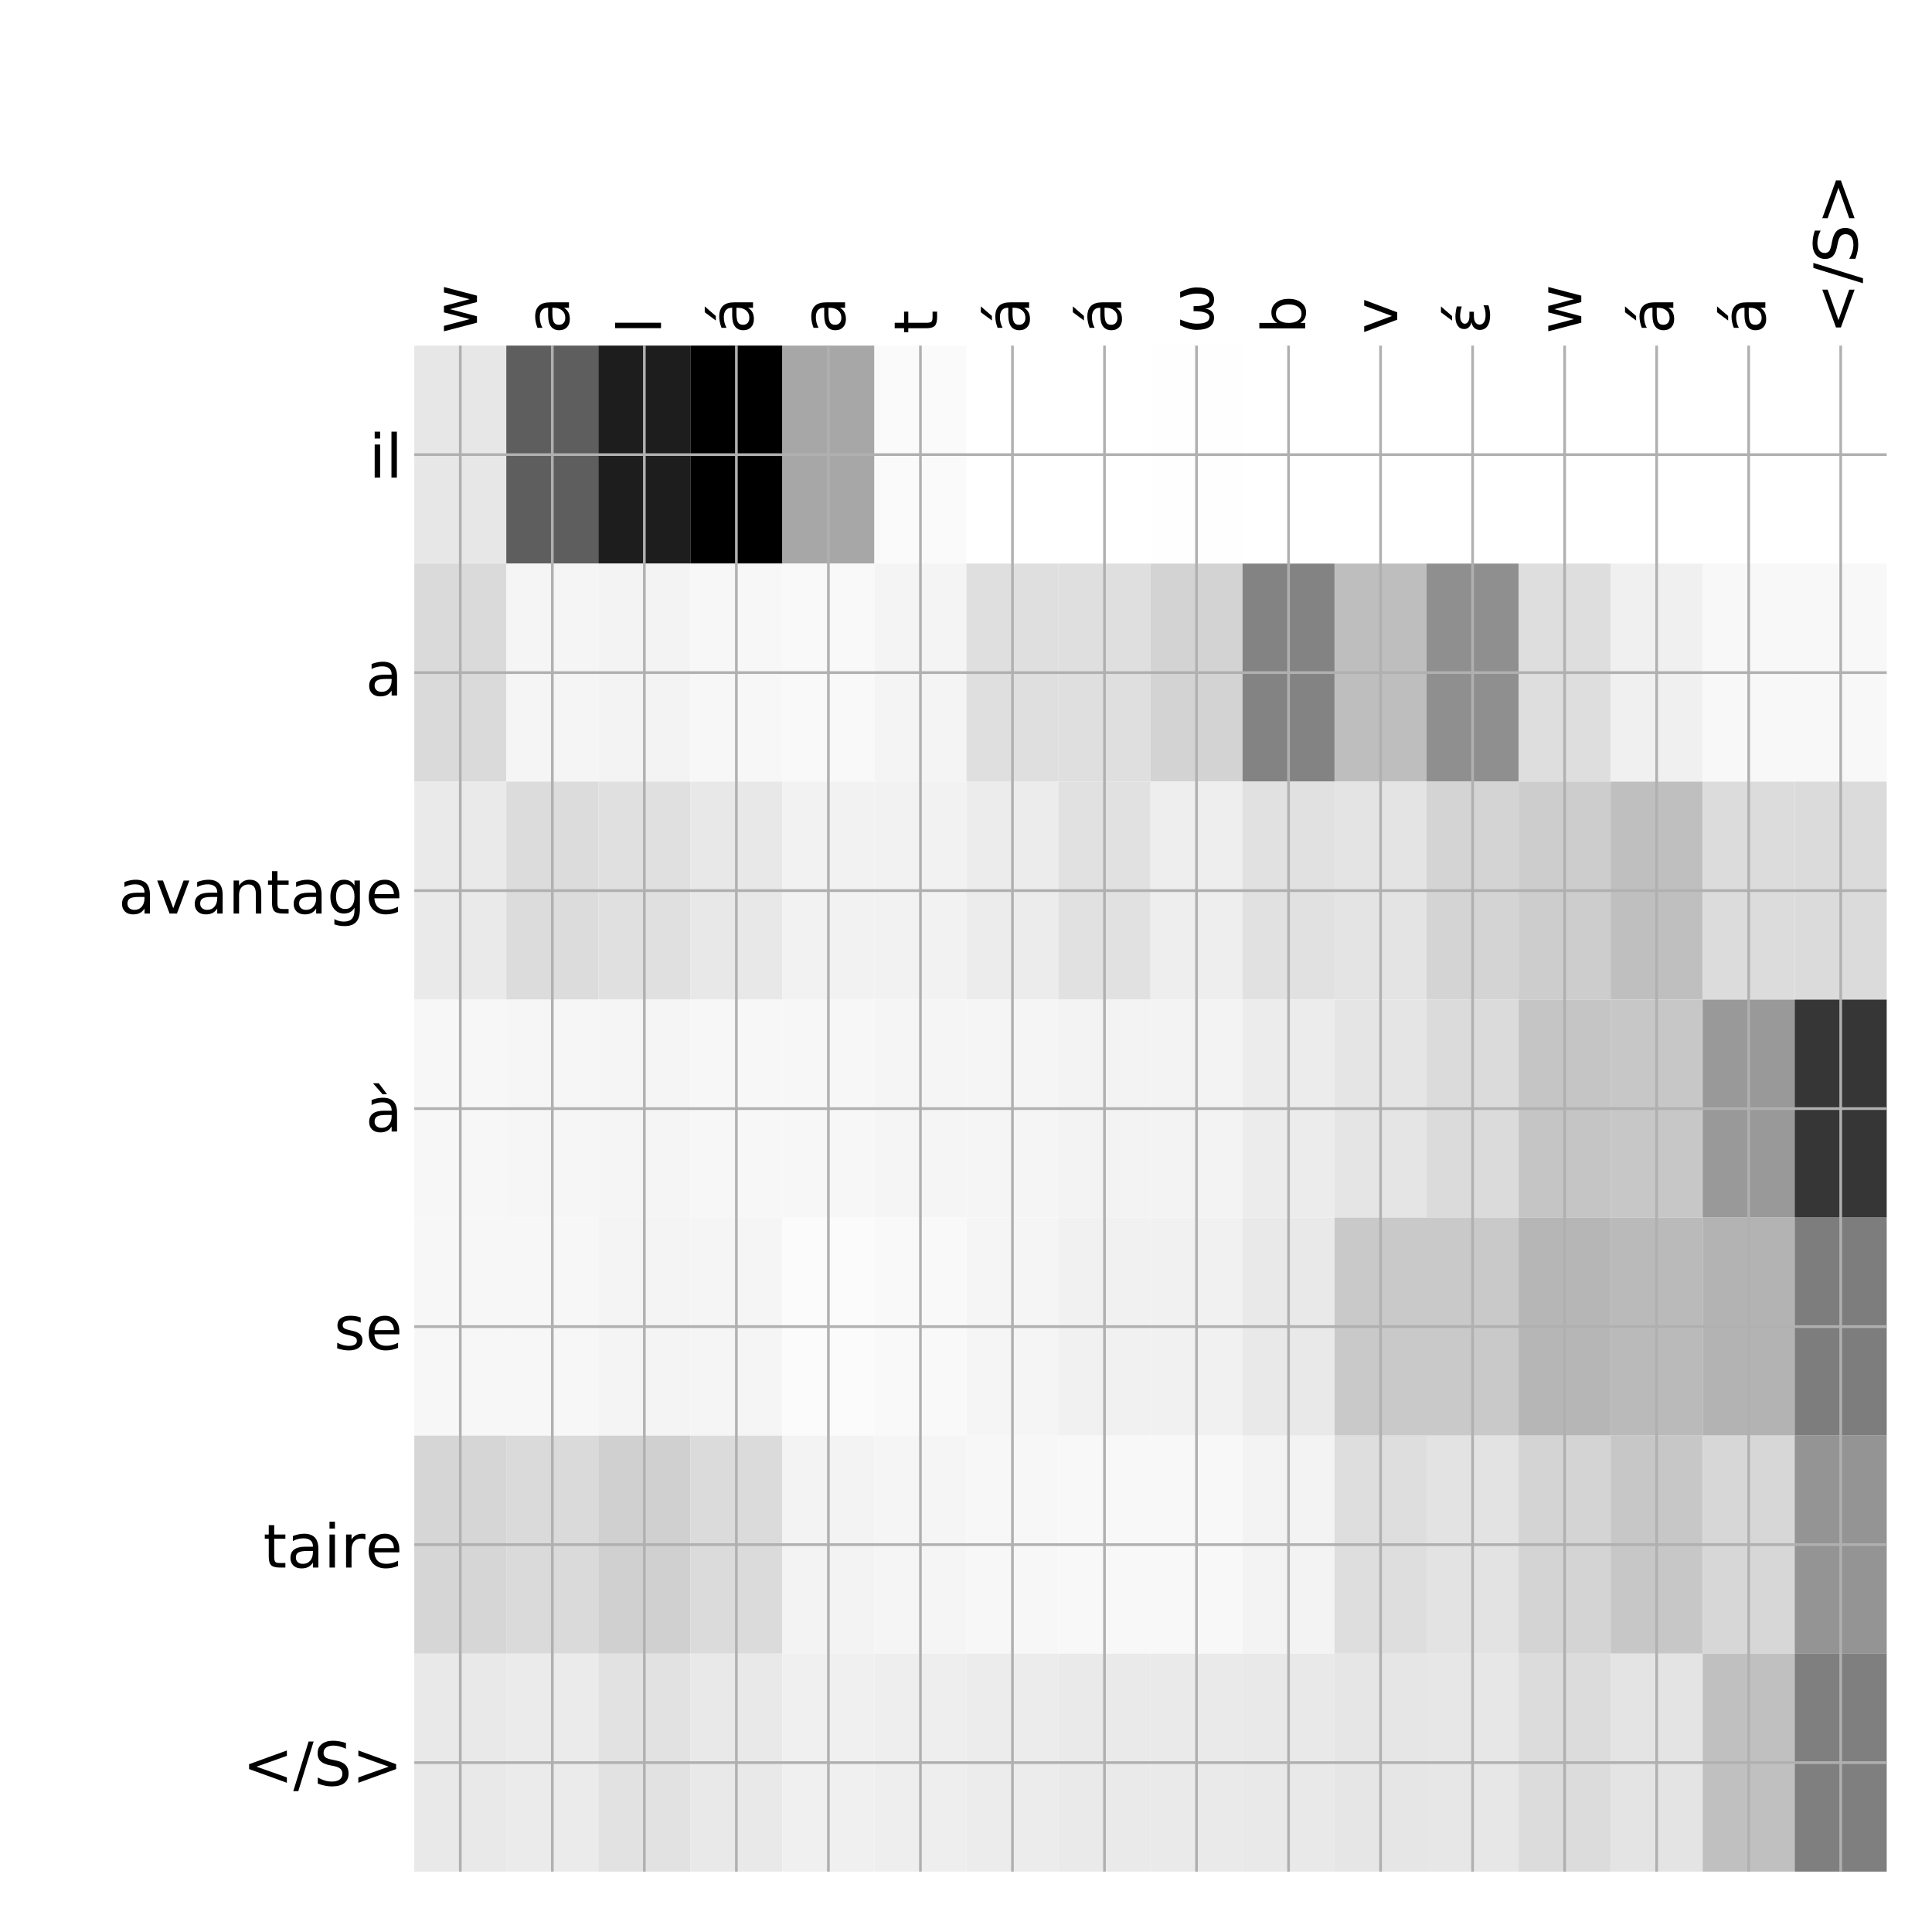 <?xml version="1.0" encoding="utf-8" standalone="no"?>
<!DOCTYPE svg PUBLIC "-//W3C//DTD SVG 1.1//EN"
  "http://www.w3.org/Graphics/SVG/1.1/DTD/svg11.dtd">
<!-- Created with matplotlib (http://matplotlib.org/) -->
<svg height="576pt" version="1.1" viewBox="0 0 576 576" width="576pt" xmlns="http://www.w3.org/2000/svg" xmlns:xlink="http://www.w3.org/1999/xlink">
 <defs>
  <style type="text/css">
*{stroke-linecap:butt;stroke-linejoin:round;}
  </style>
 </defs>
 <g id="figure_1">
  <g id="patch_1">
   <path d="M 0 576 
L 576 576 
L 576 0 
L 0 0 
z
" style="fill:#ffffff;"/>
  </g>
  <g id="axes_1">
   <g id="PolyCollection_1">
    <path clip-path="url(#pa93911c218)" d="M 123.513 103.033 
L 123.513 168.029 
L 150.949 168.029 
L 150.949 103.033 
L 123.513 103.033 
z
" style="fill:#e7e7e7;"/>
    <path clip-path="url(#pa93911c218)" d="M 150.949 103.033 
L 150.949 168.029 
L 178.386 168.029 
L 178.386 103.033 
L 150.949 103.033 
z
" style="fill:#5e5e5e;"/>
    <path clip-path="url(#pa93911c218)" d="M 178.386 103.033 
L 178.386 168.029 
L 205.823 168.029 
L 205.823 103.033 
L 178.386 103.033 
z
" style="fill:#1d1d1d;"/>
    <path clip-path="url(#pa93911c218)" d="M 205.823 103.033 
L 205.823 168.029 
L 233.259 168.029 
L 233.259 103.033 
L 205.823 103.033 
z
"/>
    <path clip-path="url(#pa93911c218)" d="M 233.259 103.033 
L 233.259 168.029 
L 260.696 168.029 
L 260.696 103.033 
L 233.259 103.033 
z
" style="fill:#a7a7a7;"/>
    <path clip-path="url(#pa93911c218)" d="M 260.696 103.033 
L 260.696 168.029 
L 288.133 168.029 
L 288.133 103.033 
L 260.696 103.033 
z
" style="fill:#fafafa;"/>
    <path clip-path="url(#pa93911c218)" d="M 288.133 103.033 
L 288.133 168.029 
L 315.57 168.029 
L 315.57 103.033 
L 288.133 103.033 
z
" style="fill:#ffffff;"/>
    <path clip-path="url(#pa93911c218)" d="M 315.57 103.033 
L 315.57 168.029 
L 343.006 168.029 
L 343.006 103.033 
L 315.57 103.033 
z
" style="fill:#ffffff;"/>
    <path clip-path="url(#pa93911c218)" d="M 343.006 103.033 
L 343.006 168.029 
L 370.443 168.029 
L 370.443 103.033 
L 343.006 103.033 
z
" style="fill:#fefefe;"/>
    <path clip-path="url(#pa93911c218)" d="M 370.443 103.033 
L 370.443 168.029 
L 397.88 168.029 
L 397.88 103.033 
L 370.443 103.033 
z
" style="fill:#ffffff;"/>
    <path clip-path="url(#pa93911c218)" d="M 397.88 103.033 
L 397.88 168.029 
L 425.316 168.029 
L 425.316 103.033 
L 397.88 103.033 
z
" style="fill:#ffffff;"/>
    <path clip-path="url(#pa93911c218)" d="M 425.316 103.033 
L 425.316 168.029 
L 452.753 168.029 
L 452.753 103.033 
L 425.316 103.033 
z
" style="fill:#ffffff;"/>
    <path clip-path="url(#pa93911c218)" d="M 452.753 103.033 
L 452.753 168.029 
L 480.19 168.029 
L 480.19 103.033 
L 452.753 103.033 
z
" style="fill:#ffffff;"/>
    <path clip-path="url(#pa93911c218)" d="M 480.19 103.033 
L 480.19 168.029 
L 507.627 168.029 
L 507.627 103.033 
L 480.19 103.033 
z
" style="fill:#ffffff;"/>
    <path clip-path="url(#pa93911c218)" d="M 507.627 103.033 
L 507.627 168.029 
L 535.063 168.029 
L 535.063 103.033 
L 507.627 103.033 
z
" style="fill:#ffffff;"/>
    <path clip-path="url(#pa93911c218)" d="M 535.063 103.033 
L 535.063 168.029 
L 562.5 168.029 
L 562.5 103.033 
L 535.063 103.033 
z
" style="fill:#ffffff;"/>
    <path clip-path="url(#pa93911c218)" d="M 123.513 168.029 
L 123.513 233.024 
L 150.949 233.024 
L 150.949 168.029 
L 123.513 168.029 
z
" style="fill:#dadada;"/>
    <path clip-path="url(#pa93911c218)" d="M 150.949 168.029 
L 150.949 233.024 
L 178.386 233.024 
L 178.386 168.029 
L 150.949 168.029 
z
" style="fill:#f5f5f5;"/>
    <path clip-path="url(#pa93911c218)" d="M 178.386 168.029 
L 178.386 233.024 
L 205.823 233.024 
L 205.823 168.029 
L 178.386 168.029 
z
" style="fill:#f3f3f3;"/>
    <path clip-path="url(#pa93911c218)" d="M 205.823 168.029 
L 205.823 233.024 
L 233.259 233.024 
L 233.259 168.029 
L 205.823 168.029 
z
" style="fill:#f7f7f7;"/>
    <path clip-path="url(#pa93911c218)" d="M 233.259 168.029 
L 233.259 233.024 
L 260.696 233.024 
L 260.696 168.029 
L 233.259 168.029 
z
" style="fill:#f9f9f9;"/>
    <path clip-path="url(#pa93911c218)" d="M 260.696 168.029 
L 260.696 233.024 
L 288.133 233.024 
L 288.133 168.029 
L 260.696 168.029 
z
" style="fill:#f4f4f4;"/>
    <path clip-path="url(#pa93911c218)" d="M 288.133 168.029 
L 288.133 233.024 
L 315.57 233.024 
L 315.57 168.029 
L 288.133 168.029 
z
" style="fill:#dfdfdf;"/>
    <path clip-path="url(#pa93911c218)" d="M 315.57 168.029 
L 315.57 233.024 
L 343.006 233.024 
L 343.006 168.029 
L 315.57 168.029 
z
" style="fill:#dfdfdf;"/>
    <path clip-path="url(#pa93911c218)" d="M 343.006 168.029 
L 343.006 233.024 
L 370.443 233.024 
L 370.443 168.029 
L 343.006 168.029 
z
" style="fill:#d3d3d3;"/>
    <path clip-path="url(#pa93911c218)" d="M 370.443 168.029 
L 370.443 233.024 
L 397.88 233.024 
L 397.88 168.029 
L 370.443 168.029 
z
" style="fill:#838383;"/>
    <path clip-path="url(#pa93911c218)" d="M 397.88 168.029 
L 397.88 233.024 
L 425.316 233.024 
L 425.316 168.029 
L 397.88 168.029 
z
" style="fill:#bebebe;"/>
    <path clip-path="url(#pa93911c218)" d="M 425.316 168.029 
L 425.316 233.024 
L 452.753 233.024 
L 452.753 168.029 
L 425.316 168.029 
z
" style="fill:#8f8f8f;"/>
    <path clip-path="url(#pa93911c218)" d="M 452.753 168.029 
L 452.753 233.024 
L 480.19 233.024 
L 480.19 168.029 
L 452.753 168.029 
z
" style="fill:#dedede;"/>
    <path clip-path="url(#pa93911c218)" d="M 480.19 168.029 
L 480.19 233.024 
L 507.627 233.024 
L 507.627 168.029 
L 480.19 168.029 
z
" style="fill:#f0f0f0;"/>
    <path clip-path="url(#pa93911c218)" d="M 507.627 168.029 
L 507.627 233.024 
L 535.063 233.024 
L 535.063 168.029 
L 507.627 168.029 
z
" style="fill:#f8f8f8;"/>
    <path clip-path="url(#pa93911c218)" d="M 535.063 168.029 
L 535.063 233.024 
L 562.5 233.024 
L 562.5 168.029 
L 535.063 168.029 
z
" style="fill:#f8f8f8;"/>
    <path clip-path="url(#pa93911c218)" d="M 123.513 233.024 
L 123.513 298.019 
L 150.949 298.019 
L 150.949 233.024 
L 123.513 233.024 
z
" style="fill:#eaeaea;"/>
    <path clip-path="url(#pa93911c218)" d="M 150.949 233.024 
L 150.949 298.019 
L 178.386 298.019 
L 178.386 233.024 
L 150.949 233.024 
z
" style="fill:#dcdcdc;"/>
    <path clip-path="url(#pa93911c218)" d="M 178.386 233.024 
L 178.386 298.019 
L 205.823 298.019 
L 205.823 233.024 
L 178.386 233.024 
z
" style="fill:#e0e0e0;"/>
    <path clip-path="url(#pa93911c218)" d="M 205.823 233.024 
L 205.823 298.019 
L 233.259 298.019 
L 233.259 233.024 
L 205.823 233.024 
z
" style="fill:#e8e8e8;"/>
    <path clip-path="url(#pa93911c218)" d="M 233.259 233.024 
L 233.259 298.019 
L 260.696 298.019 
L 260.696 233.024 
L 233.259 233.024 
z
" style="fill:#f2f2f2;"/>
    <path clip-path="url(#pa93911c218)" d="M 260.696 233.024 
L 260.696 298.019 
L 288.133 298.019 
L 288.133 233.024 
L 260.696 233.024 
z
" style="fill:#f2f2f2;"/>
    <path clip-path="url(#pa93911c218)" d="M 288.133 233.024 
L 288.133 298.019 
L 315.57 298.019 
L 315.57 233.024 
L 288.133 233.024 
z
" style="fill:#ececec;"/>
    <path clip-path="url(#pa93911c218)" d="M 315.57 233.024 
L 315.57 298.019 
L 343.006 298.019 
L 343.006 233.024 
L 315.57 233.024 
z
" style="fill:#e1e1e1;"/>
    <path clip-path="url(#pa93911c218)" d="M 343.006 233.024 
L 343.006 298.019 
L 370.443 298.019 
L 370.443 233.024 
L 343.006 233.024 
z
" style="fill:#eeeeee;"/>
    <path clip-path="url(#pa93911c218)" d="M 370.443 233.024 
L 370.443 298.019 
L 397.88 298.019 
L 397.88 233.024 
L 370.443 233.024 
z
" style="fill:#e1e1e1;"/>
    <path clip-path="url(#pa93911c218)" d="M 397.88 233.024 
L 397.88 298.019 
L 425.316 298.019 
L 425.316 233.024 
L 397.88 233.024 
z
" style="fill:#e4e4e4;"/>
    <path clip-path="url(#pa93911c218)" d="M 425.316 233.024 
L 425.316 298.019 
L 452.753 298.019 
L 452.753 233.024 
L 425.316 233.024 
z
" style="fill:#d4d4d4;"/>
    <path clip-path="url(#pa93911c218)" d="M 452.753 233.024 
L 452.753 298.019 
L 480.19 298.019 
L 480.19 233.024 
L 452.753 233.024 
z
" style="fill:#cdcdcd;"/>
    <path clip-path="url(#pa93911c218)" d="M 480.19 233.024 
L 480.19 298.019 
L 507.627 298.019 
L 507.627 233.024 
L 480.19 233.024 
z
" style="fill:#bfbfbf;"/>
    <path clip-path="url(#pa93911c218)" d="M 507.627 233.024 
L 507.627 298.019 
L 535.063 298.019 
L 535.063 233.024 
L 507.627 233.024 
z
" style="fill:#dcdcdc;"/>
    <path clip-path="url(#pa93911c218)" d="M 535.063 233.024 
L 535.063 298.019 
L 562.5 298.019 
L 562.5 233.024 
L 535.063 233.024 
z
" style="fill:#dbdbdb;"/>
    <path clip-path="url(#pa93911c218)" d="M 123.513 298.019 
L 123.513 363.014 
L 150.949 363.014 
L 150.949 298.019 
L 123.513 298.019 
z
" style="fill:#f7f7f7;"/>
    <path clip-path="url(#pa93911c218)" d="M 150.949 298.019 
L 150.949 363.014 
L 178.386 363.014 
L 178.386 298.019 
L 150.949 298.019 
z
" style="fill:#f6f6f6;"/>
    <path clip-path="url(#pa93911c218)" d="M 178.386 298.019 
L 178.386 363.014 
L 205.823 363.014 
L 205.823 298.019 
L 178.386 298.019 
z
" style="fill:#f5f5f5;"/>
    <path clip-path="url(#pa93911c218)" d="M 205.823 298.019 
L 205.823 363.014 
L 233.259 363.014 
L 233.259 298.019 
L 205.823 298.019 
z
" style="fill:#f7f7f7;"/>
    <path clip-path="url(#pa93911c218)" d="M 233.259 298.019 
L 233.259 363.014 
L 260.696 363.014 
L 260.696 298.019 
L 233.259 298.019 
z
" style="fill:#f7f7f7;"/>
    <path clip-path="url(#pa93911c218)" d="M 260.696 298.019 
L 260.696 363.014 
L 288.133 363.014 
L 288.133 298.019 
L 260.696 298.019 
z
" style="fill:#f5f5f5;"/>
    <path clip-path="url(#pa93911c218)" d="M 288.133 298.019 
L 288.133 363.014 
L 315.57 363.014 
L 315.57 298.019 
L 288.133 298.019 
z
" style="fill:#f5f5f5;"/>
    <path clip-path="url(#pa93911c218)" d="M 315.57 298.019 
L 315.57 363.014 
L 343.006 363.014 
L 343.006 298.019 
L 315.57 298.019 
z
" style="fill:#f3f3f3;"/>
    <path clip-path="url(#pa93911c218)" d="M 343.006 298.019 
L 343.006 363.014 
L 370.443 363.014 
L 370.443 298.019 
L 343.006 298.019 
z
" style="fill:#f3f3f3;"/>
    <path clip-path="url(#pa93911c218)" d="M 370.443 298.019 
L 370.443 363.014 
L 397.88 363.014 
L 397.88 298.019 
L 370.443 298.019 
z
" style="fill:#ececec;"/>
    <path clip-path="url(#pa93911c218)" d="M 397.88 298.019 
L 397.88 363.014 
L 425.316 363.014 
L 425.316 298.019 
L 397.88 298.019 
z
" style="fill:#e5e5e5;"/>
    <path clip-path="url(#pa93911c218)" d="M 425.316 298.019 
L 425.316 363.014 
L 452.753 363.014 
L 452.753 298.019 
L 425.316 298.019 
z
" style="fill:#dbdbdb;"/>
    <path clip-path="url(#pa93911c218)" d="M 452.753 298.019 
L 452.753 363.014 
L 480.19 363.014 
L 480.19 298.019 
L 452.753 298.019 
z
" style="fill:#c5c5c5;"/>
    <path clip-path="url(#pa93911c218)" d="M 480.19 298.019 
L 480.19 363.014 
L 507.627 363.014 
L 507.627 298.019 
L 480.19 298.019 
z
" style="fill:#c7c7c7;"/>
    <path clip-path="url(#pa93911c218)" d="M 507.627 298.019 
L 507.627 363.014 
L 535.063 363.014 
L 535.063 298.019 
L 507.627 298.019 
z
" style="fill:#999999;"/>
    <path clip-path="url(#pa93911c218)" d="M 535.063 298.019 
L 535.063 363.014 
L 562.5 363.014 
L 562.5 298.019 
L 535.063 298.019 
z
" style="fill:#363636;"/>
    <path clip-path="url(#pa93911c218)" d="M 123.513 363.014 
L 123.513 428.01 
L 150.949 428.01 
L 150.949 363.014 
L 123.513 363.014 
z
" style="fill:#f7f7f7;"/>
    <path clip-path="url(#pa93911c218)" d="M 150.949 363.014 
L 150.949 428.01 
L 178.386 428.01 
L 178.386 363.014 
L 150.949 363.014 
z
" style="fill:#f7f7f7;"/>
    <path clip-path="url(#pa93911c218)" d="M 178.386 363.014 
L 178.386 428.01 
L 205.823 428.01 
L 205.823 363.014 
L 178.386 363.014 
z
" style="fill:#f4f4f4;"/>
    <path clip-path="url(#pa93911c218)" d="M 205.823 363.014 
L 205.823 428.01 
L 233.259 428.01 
L 233.259 363.014 
L 205.823 363.014 
z
" style="fill:#f5f5f5;"/>
    <path clip-path="url(#pa93911c218)" d="M 233.259 363.014 
L 233.259 428.01 
L 260.696 428.01 
L 260.696 363.014 
L 233.259 363.014 
z
" style="fill:#fbfbfb;"/>
    <path clip-path="url(#pa93911c218)" d="M 260.696 363.014 
L 260.696 428.01 
L 288.133 428.01 
L 288.133 363.014 
L 260.696 363.014 
z
" style="fill:#f9f9f9;"/>
    <path clip-path="url(#pa93911c218)" d="M 288.133 363.014 
L 288.133 428.01 
L 315.57 428.01 
L 315.57 363.014 
L 288.133 363.014 
z
" style="fill:#f5f5f5;"/>
    <path clip-path="url(#pa93911c218)" d="M 315.57 363.014 
L 315.57 428.01 
L 343.006 428.01 
L 343.006 363.014 
L 315.57 363.014 
z
" style="fill:#f1f1f1;"/>
    <path clip-path="url(#pa93911c218)" d="M 343.006 363.014 
L 343.006 428.01 
L 370.443 428.01 
L 370.443 363.014 
L 343.006 363.014 
z
" style="fill:#f1f1f1;"/>
    <path clip-path="url(#pa93911c218)" d="M 370.443 363.014 
L 370.443 428.01 
L 397.88 428.01 
L 397.88 363.014 
L 370.443 363.014 
z
" style="fill:#e9e9e9;"/>
    <path clip-path="url(#pa93911c218)" d="M 397.88 363.014 
L 397.88 428.01 
L 425.316 428.01 
L 425.316 363.014 
L 397.88 363.014 
z
" style="fill:#c9c9c9;"/>
    <path clip-path="url(#pa93911c218)" d="M 425.316 363.014 
L 425.316 428.01 
L 452.753 428.01 
L 452.753 363.014 
L 425.316 363.014 
z
" style="fill:#c9c9c9;"/>
    <path clip-path="url(#pa93911c218)" d="M 452.753 363.014 
L 452.753 428.01 
L 480.19 428.01 
L 480.19 363.014 
L 452.753 363.014 
z
" style="fill:#b6b6b6;"/>
    <path clip-path="url(#pa93911c218)" d="M 480.19 363.014 
L 480.19 428.01 
L 507.627 428.01 
L 507.627 363.014 
L 480.19 363.014 
z
" style="fill:#bababa;"/>
    <path clip-path="url(#pa93911c218)" d="M 507.627 363.014 
L 507.627 428.01 
L 535.063 428.01 
L 535.063 363.014 
L 507.627 363.014 
z
" style="fill:#b3b3b3;"/>
    <path clip-path="url(#pa93911c218)" d="M 535.063 363.014 
L 535.063 428.01 
L 562.5 428.01 
L 562.5 363.014 
L 535.063 363.014 
z
" style="fill:#7d7d7d;"/>
    <path clip-path="url(#pa93911c218)" d="M 123.513 428.01 
L 123.513 493.005 
L 150.949 493.005 
L 150.949 428.01 
L 123.513 428.01 
z
" style="fill:#d6d6d6;"/>
    <path clip-path="url(#pa93911c218)" d="M 150.949 428.01 
L 150.949 493.005 
L 178.386 493.005 
L 178.386 428.01 
L 150.949 428.01 
z
" style="fill:#dadada;"/>
    <path clip-path="url(#pa93911c218)" d="M 178.386 428.01 
L 178.386 493.005 
L 205.823 493.005 
L 205.823 428.01 
L 178.386 428.01 
z
" style="fill:#d0d0d0;"/>
    <path clip-path="url(#pa93911c218)" d="M 205.823 428.01 
L 205.823 493.005 
L 233.259 493.005 
L 233.259 428.01 
L 205.823 428.01 
z
" style="fill:#dbdbdb;"/>
    <path clip-path="url(#pa93911c218)" d="M 233.259 428.01 
L 233.259 493.005 
L 260.696 493.005 
L 260.696 428.01 
L 233.259 428.01 
z
" style="fill:#f3f3f3;"/>
    <path clip-path="url(#pa93911c218)" d="M 260.696 428.01 
L 260.696 493.005 
L 288.133 493.005 
L 288.133 428.01 
L 260.696 428.01 
z
" style="fill:#f5f5f5;"/>
    <path clip-path="url(#pa93911c218)" d="M 288.133 428.01 
L 288.133 493.005 
L 315.57 493.005 
L 315.57 428.01 
L 288.133 428.01 
z
" style="fill:#f7f7f7;"/>
    <path clip-path="url(#pa93911c218)" d="M 315.57 428.01 
L 315.57 493.005 
L 343.006 493.005 
L 343.006 428.01 
L 315.57 428.01 
z
" style="fill:#f8f8f8;"/>
    <path clip-path="url(#pa93911c218)" d="M 343.006 428.01 
L 343.006 493.005 
L 370.443 493.005 
L 370.443 428.01 
L 343.006 428.01 
z
" style="fill:#f8f8f8;"/>
    <path clip-path="url(#pa93911c218)" d="M 370.443 428.01 
L 370.443 493.005 
L 397.88 493.005 
L 397.88 428.01 
L 370.443 428.01 
z
" style="fill:#f3f3f3;"/>
    <path clip-path="url(#pa93911c218)" d="M 397.88 428.01 
L 397.88 493.005 
L 425.316 493.005 
L 425.316 428.01 
L 397.88 428.01 
z
" style="fill:#dedede;"/>
    <path clip-path="url(#pa93911c218)" d="M 425.316 428.01 
L 425.316 493.005 
L 452.753 493.005 
L 452.753 428.01 
L 425.316 428.01 
z
" style="fill:#e3e3e3;"/>
    <path clip-path="url(#pa93911c218)" d="M 452.753 428.01 
L 452.753 493.005 
L 480.19 493.005 
L 480.19 428.01 
L 452.753 428.01 
z
" style="fill:#d4d4d4;"/>
    <path clip-path="url(#pa93911c218)" d="M 480.19 428.01 
L 480.19 493.005 
L 507.627 493.005 
L 507.627 428.01 
L 480.19 428.01 
z
" style="fill:#c7c7c7;"/>
    <path clip-path="url(#pa93911c218)" d="M 507.627 428.01 
L 507.627 493.005 
L 535.063 493.005 
L 535.063 428.01 
L 507.627 428.01 
z
" style="fill:#d7d7d7;"/>
    <path clip-path="url(#pa93911c218)" d="M 535.063 428.01 
L 535.063 493.005 
L 562.5 493.005 
L 562.5 428.01 
L 535.063 428.01 
z
" style="fill:#949494;"/>
    <path clip-path="url(#pa93911c218)" d="M 123.513 493.005 
L 123.513 558 
L 150.949 558 
L 150.949 493.005 
L 123.513 493.005 
z
" style="fill:#e9e9e9;"/>
    <path clip-path="url(#pa93911c218)" d="M 150.949 493.005 
L 150.949 558 
L 178.386 558 
L 178.386 493.005 
L 150.949 493.005 
z
" style="fill:#ebebeb;"/>
    <path clip-path="url(#pa93911c218)" d="M 178.386 493.005 
L 178.386 558 
L 205.823 558 
L 205.823 493.005 
L 178.386 493.005 
z
" style="fill:#e2e2e2;"/>
    <path clip-path="url(#pa93911c218)" d="M 205.823 493.005 
L 205.823 558 
L 233.259 558 
L 233.259 493.005 
L 205.823 493.005 
z
" style="fill:#e9e9e9;"/>
    <path clip-path="url(#pa93911c218)" d="M 233.259 493.005 
L 233.259 558 
L 260.696 558 
L 260.696 493.005 
L 233.259 493.005 
z
" style="fill:#f0f0f0;"/>
    <path clip-path="url(#pa93911c218)" d="M 260.696 493.005 
L 260.696 558 
L 288.133 558 
L 288.133 493.005 
L 260.696 493.005 
z
" style="fill:#eeeeee;"/>
    <path clip-path="url(#pa93911c218)" d="M 288.133 493.005 
L 288.133 558 
L 315.57 558 
L 315.57 493.005 
L 288.133 493.005 
z
" style="fill:#ececec;"/>
    <path clip-path="url(#pa93911c218)" d="M 315.57 493.005 
L 315.57 558 
L 343.006 558 
L 343.006 493.005 
L 315.57 493.005 
z
" style="fill:#eaeaea;"/>
    <path clip-path="url(#pa93911c218)" d="M 343.006 493.005 
L 343.006 558 
L 370.443 558 
L 370.443 493.005 
L 343.006 493.005 
z
" style="fill:#eaeaea;"/>
    <path clip-path="url(#pa93911c218)" d="M 370.443 493.005 
L 370.443 558 
L 397.88 558 
L 397.88 493.005 
L 370.443 493.005 
z
" style="fill:#e9e9e9;"/>
    <path clip-path="url(#pa93911c218)" d="M 397.88 493.005 
L 397.88 558 
L 425.316 558 
L 425.316 493.005 
L 397.88 493.005 
z
" style="fill:#e6e6e6;"/>
    <path clip-path="url(#pa93911c218)" d="M 425.316 493.005 
L 425.316 558 
L 452.753 558 
L 452.753 493.005 
L 425.316 493.005 
z
" style="fill:#e7e7e7;"/>
    <path clip-path="url(#pa93911c218)" d="M 452.753 493.005 
L 452.753 558 
L 480.19 558 
L 480.19 493.005 
L 452.753 493.005 
z
" style="fill:#dcdcdc;"/>
    <path clip-path="url(#pa93911c218)" d="M 480.19 493.005 
L 480.19 558 
L 507.627 558 
L 507.627 493.005 
L 480.19 493.005 
z
" style="fill:#e4e4e4;"/>
    <path clip-path="url(#pa93911c218)" d="M 507.627 493.005 
L 507.627 558 
L 535.063 558 
L 535.063 493.005 
L 507.627 493.005 
z
" style="fill:#c0c0c0;"/>
    <path clip-path="url(#pa93911c218)" d="M 535.063 493.005 
L 535.063 558 
L 562.5 558 
L 562.5 493.005 
L 535.063 493.005 
z
" style="fill:#7f7f7f;"/>
   </g>
   <g id="matplotlib.axis_1">
    <g id="xtick_1">
     <g id="line2d_1">
      <path clip-path="url(#pa93911c218)" d="M 137.231 558 
L 137.231 103.033 
" style="fill:none;stroke:#b0b0b0;stroke-linecap:square;stroke-width:0.8;"/>
     </g>
     <g id="line2d_2"/>
     <g id="text_1">
      <!-- w -->
      <defs>
       <path d="M 4.203 54.688 
L 13.188 54.688 
L 24.422 12.016 
L 35.594 54.688 
L 46.188 54.688 
L 57.422 12.016 
L 68.609 54.688 
L 77.594 54.688 
L 63.281 0 
L 52.688 0 
L 40.922 44.828 
L 29.109 0 
L 18.5 0 
z
" id="DejaVuSans-77"/>
      </defs>
      <g transform="translate(142.198 99.533)rotate(-90)scale(0.18 -0.18)">
       <use xlink:href="#DejaVuSans-77"/>
      </g>
     </g>
    </g>
    <g id="xtick_2">
     <g id="line2d_3">
      <path clip-path="url(#pa93911c218)" d="M 164.668 558 
L 164.668 103.033 
" style="fill:none;stroke:#b0b0b0;stroke-linecap:square;stroke-width:0.8;"/>
     </g>
     <g id="line2d_4"/>
     <g id="text_2">
      <!-- a -->
      <defs>
       <path d="M 34.281 27.484 
Q 23.391 27.484 19.188 25 
Q 14.984 22.516 14.984 16.5 
Q 14.984 11.719 18.141 8.906 
Q 21.297 6.109 26.703 6.109 
Q 34.188 6.109 38.703 11.406 
Q 43.219 16.703 43.219 25.484 
L 43.219 27.484 
z
M 52.203 31.203 
L 52.203 0 
L 43.219 0 
L 43.219 8.297 
Q 40.141 3.328 35.547 0.953 
Q 30.953 -1.422 24.312 -1.422 
Q 15.922 -1.422 10.953 3.297 
Q 6 8.016 6 15.922 
Q 6 25.141 12.172 29.828 
Q 18.359 34.516 30.609 34.516 
L 43.219 34.516 
L 43.219 35.406 
Q 43.219 41.609 39.141 45 
Q 35.062 48.391 27.688 48.391 
Q 23 48.391 18.547 47.266 
Q 14.109 46.141 10.016 43.891 
L 10.016 52.203 
Q 14.938 54.109 19.578 55.047 
Q 24.219 56 28.609 56 
Q 40.484 56 46.344 49.844 
Q 52.203 43.703 52.203 31.203 
z
" id="DejaVuSans-61"/>
      </defs>
      <g transform="translate(169.634 99.533)rotate(-90)scale(0.18 -0.18)">
       <use xlink:href="#DejaVuSans-61"/>
      </g>
     </g>
    </g>
    <g id="xtick_3">
     <g id="line2d_5">
      <path clip-path="url(#pa93911c218)" d="M 192.104 558 
L 192.104 103.033 
" style="fill:none;stroke:#b0b0b0;stroke-linecap:square;stroke-width:0.8;"/>
     </g>
     <g id="line2d_6"/>
     <g id="text_3">
      <!-- l -->
      <defs>
       <path d="M 9.422 75.984 
L 18.406 75.984 
L 18.406 0 
L 9.422 0 
z
" id="DejaVuSans-6c"/>
      </defs>
      <g transform="translate(197.071 99.533)rotate(-90)scale(0.18 -0.18)">
       <use xlink:href="#DejaVuSans-6c"/>
      </g>
     </g>
    </g>
    <g id="xtick_4">
     <g id="line2d_7">
      <path clip-path="url(#pa93911c218)" d="M 219.541 558 
L 219.541 103.033 
" style="fill:none;stroke:#b0b0b0;stroke-linecap:square;stroke-width:0.8;"/>
     </g>
     <g id="line2d_8"/>
     <g id="text_4">
      <!-- á -->
      <defs>
       <path d="M 34.281 27.484 
Q 23.391 27.484 19.188 25 
Q 14.984 22.516 14.984 16.5 
Q 14.984 11.719 18.141 8.906 
Q 21.297 6.109 26.703 6.109 
Q 34.188 6.109 38.703 11.406 
Q 43.219 16.703 43.219 25.484 
L 43.219 27.484 
z
M 52.203 31.203 
L 52.203 0 
L 43.219 0 
L 43.219 8.297 
Q 40.141 3.328 35.547 0.953 
Q 30.953 -1.422 24.312 -1.422 
Q 15.922 -1.422 10.953 3.297 
Q 6 8.016 6 15.922 
Q 6 25.141 12.172 29.828 
Q 18.359 34.516 30.609 34.516 
L 43.219 34.516 
L 43.219 35.406 
Q 43.219 41.609 39.141 45 
Q 35.062 48.391 27.688 48.391 
Q 23 48.391 18.547 47.266 
Q 14.109 46.141 10.016 43.891 
L 10.016 52.203 
Q 14.938 54.109 19.578 55.047 
Q 24.219 56 28.609 56 
Q 40.484 56 46.344 49.844 
Q 52.203 43.703 52.203 31.203 
z
M 35.781 79.984 
L 45.5 79.984 
L 29.594 61.625 
L 22.109 61.625 
z
" id="DejaVuSans-e1"/>
      </defs>
      <g transform="translate(224.508 99.533)rotate(-90)scale(0.18 -0.18)">
       <use xlink:href="#DejaVuSans-e1"/>
      </g>
     </g>
    </g>
    <g id="xtick_5">
     <g id="line2d_9">
      <path clip-path="url(#pa93911c218)" d="M 246.978 558 
L 246.978 103.033 
" style="fill:none;stroke:#b0b0b0;stroke-linecap:square;stroke-width:0.8;"/>
     </g>
     <g id="line2d_10"/>
     <g id="text_5">
      <!-- a -->
      <g transform="translate(251.945 99.533)rotate(-90)scale(0.18 -0.18)">
       <use xlink:href="#DejaVuSans-61"/>
      </g>
     </g>
    </g>
    <g id="xtick_6">
     <g id="line2d_11">
      <path clip-path="url(#pa93911c218)" d="M 274.414 558 
L 274.414 103.033 
" style="fill:none;stroke:#b0b0b0;stroke-linecap:square;stroke-width:0.8;"/>
     </g>
     <g id="line2d_12"/>
     <g id="text_6">
      <!-- t -->
      <defs>
       <path d="M 18.312 70.219 
L 18.312 54.688 
L 36.812 54.688 
L 36.812 47.703 
L 18.312 47.703 
L 18.312 18.016 
Q 18.312 11.328 20.141 9.422 
Q 21.969 7.516 27.594 7.516 
L 36.812 7.516 
L 36.812 0 
L 27.594 0 
Q 17.188 0 13.234 3.875 
Q 9.281 7.766 9.281 18.016 
L 9.281 47.703 
L 2.688 47.703 
L 2.688 54.688 
L 9.281 54.688 
L 9.281 70.219 
z
" id="DejaVuSans-74"/>
      </defs>
      <g transform="translate(279.381 99.533)rotate(-90)scale(0.18 -0.18)">
       <use xlink:href="#DejaVuSans-74"/>
      </g>
     </g>
    </g>
    <g id="xtick_7">
     <g id="line2d_13">
      <path clip-path="url(#pa93911c218)" d="M 301.851 558 
L 301.851 103.033 
" style="fill:none;stroke:#b0b0b0;stroke-linecap:square;stroke-width:0.8;"/>
     </g>
     <g id="line2d_14"/>
     <g id="text_7">
      <!-- á -->
      <g transform="translate(306.818 99.533)rotate(-90)scale(0.18 -0.18)">
       <use xlink:href="#DejaVuSans-e1"/>
      </g>
     </g>
    </g>
    <g id="xtick_8">
     <g id="line2d_15">
      <path clip-path="url(#pa93911c218)" d="M 329.288 558 
L 329.288 103.033 
" style="fill:none;stroke:#b0b0b0;stroke-linecap:square;stroke-width:0.8;"/>
     </g>
     <g id="line2d_16"/>
     <g id="text_8">
      <!-- á -->
      <g transform="translate(334.255 99.533)rotate(-90)scale(0.18 -0.18)">
       <use xlink:href="#DejaVuSans-e1"/>
      </g>
     </g>
    </g>
    <g id="xtick_9">
     <g id="line2d_17">
      <path clip-path="url(#pa93911c218)" d="M 356.725 558 
L 356.725 103.033 
" style="fill:none;stroke:#b0b0b0;stroke-linecap:square;stroke-width:0.8;"/>
     </g>
     <g id="line2d_18"/>
     <g id="text_9">
      <!-- ω -->
      <defs>
       <path d="M 26.859 -1.422 
Q 6.594 -1.422 6.594 27.594 
Q 6.594 39.062 14.156 54.688 
L 23.828 54.688 
Q 16.844 39.062 16.844 27.344 
Q 16.844 6.203 27.688 6.203 
Q 37.594 6.203 37.594 32.469 
L 45.906 32.469 
Q 45.906 6.203 55.812 6.203 
Q 66.656 6.203 66.656 27.344 
Q 66.656 39.062 59.672 54.688 
L 69.344 54.688 
Q 76.906 39.062 76.906 27.594 
Q 76.906 -1.422 56.641 -1.422 
Q 43.359 -1.422 41.75 13.188 
Q 39.75 -1.422 26.859 -1.422 
z
" id="DejaVuSans-3c9"/>
      </defs>
      <g transform="translate(361.691 99.533)rotate(-90)scale(0.18 -0.18)">
       <use xlink:href="#DejaVuSans-3c9"/>
      </g>
     </g>
    </g>
    <g id="xtick_10">
     <g id="line2d_19">
      <path clip-path="url(#pa93911c218)" d="M 384.161 558 
L 384.161 103.033 
" style="fill:none;stroke:#b0b0b0;stroke-linecap:square;stroke-width:0.8;"/>
     </g>
     <g id="line2d_20"/>
     <g id="text_10">
      <!-- b -->
      <defs>
       <path d="M 48.688 27.297 
Q 48.688 37.203 44.609 42.844 
Q 40.531 48.484 33.406 48.484 
Q 26.266 48.484 22.188 42.844 
Q 18.109 37.203 18.109 27.297 
Q 18.109 17.391 22.188 11.75 
Q 26.266 6.109 33.406 6.109 
Q 40.531 6.109 44.609 11.75 
Q 48.688 17.391 48.688 27.297 
z
M 18.109 46.391 
Q 20.953 51.266 25.266 53.625 
Q 29.594 56 35.594 56 
Q 45.562 56 51.781 48.094 
Q 58.016 40.188 58.016 27.297 
Q 58.016 14.406 51.781 6.484 
Q 45.562 -1.422 35.594 -1.422 
Q 29.594 -1.422 25.266 0.953 
Q 20.953 3.328 18.109 8.203 
L 18.109 0 
L 9.078 0 
L 9.078 75.984 
L 18.109 75.984 
z
" id="DejaVuSans-62"/>
      </defs>
      <g transform="translate(389.128 99.533)rotate(-90)scale(0.18 -0.18)">
       <use xlink:href="#DejaVuSans-62"/>
      </g>
     </g>
    </g>
    <g id="xtick_11">
     <g id="line2d_21">
      <path clip-path="url(#pa93911c218)" d="M 411.598 558 
L 411.598 103.033 
" style="fill:none;stroke:#b0b0b0;stroke-linecap:square;stroke-width:0.8;"/>
     </g>
     <g id="line2d_22"/>
     <g id="text_11">
      <!-- v -->
      <defs>
       <path d="M 2.984 54.688 
L 12.5 54.688 
L 29.594 8.797 
L 46.688 54.688 
L 56.203 54.688 
L 35.688 0 
L 23.484 0 
z
" id="DejaVuSans-76"/>
      </defs>
      <g transform="translate(416.565 99.533)rotate(-90)scale(0.18 -0.18)">
       <use xlink:href="#DejaVuSans-76"/>
      </g>
     </g>
    </g>
    <g id="xtick_12">
     <g id="line2d_23">
      <path clip-path="url(#pa93911c218)" d="M 439.035 558 
L 439.035 103.033 
" style="fill:none;stroke:#b0b0b0;stroke-linecap:square;stroke-width:0.8;"/>
     </g>
     <g id="line2d_24"/>
     <g id="text_12">
      <!-- έ -->
      <defs>
       <path d="M 35.656 79.984 
L 45.375 79.984 
L 29.469 61.625 
L 21.984 61.625 
z
M 19.281 29.5 
Q 13.812 30.672 10.891 33.844 
Q 7.953 36.969 7.953 41.5 
Q 7.953 48.391 13.531 52.25 
Q 19.047 56.062 28.609 56.062 
Q 32.328 56.062 36.469 55.469 
Q 40.625 54.891 45.406 53.719 
L 45.406 45.562 
Q 40.672 46.969 36.766 47.609 
Q 32.812 48.25 29.344 48.25 
Q 23.531 48.25 20.172 46 
Q 16.75 43.75 16.75 40.625 
Q 16.75 37.203 20.062 35.016 
Q 23.344 32.859 29 32.859 
L 36.578 32.859 
L 36.578 25.438 
L 29.344 25.438 
Q 22.656 25.438 19.141 22.953 
Q 15.328 20.219 15.328 15.922 
Q 15.328 11.531 19.438 8.797 
Q 23.578 6.062 30.953 6.062 
Q 35.5 6.062 39.656 6.938 
Q 43.797 7.859 47.266 9.672 
L 47.266 1.312 
Q 42.875 -0.047 38.766 -0.734 
Q 34.625 -1.422 30.719 -1.422 
Q 19.094 -1.422 12.797 3.031 
Q 6.5 7.469 6.5 15.922 
Q 6.5 21.188 9.859 24.75 
Q 13.234 28.328 19.281 29.5 
z
" id="DejaVuSans-3ad"/>
      </defs>
      <g transform="translate(444.002 99.533)rotate(-90)scale(0.18 -0.18)">
       <use xlink:href="#DejaVuSans-3ad"/>
      </g>
     </g>
    </g>
    <g id="xtick_13">
     <g id="line2d_25">
      <path clip-path="url(#pa93911c218)" d="M 466.471 558 
L 466.471 103.033 
" style="fill:none;stroke:#b0b0b0;stroke-linecap:square;stroke-width:0.8;"/>
     </g>
     <g id="line2d_26"/>
     <g id="text_13">
      <!-- w -->
      <g transform="translate(471.438 99.533)rotate(-90)scale(0.18 -0.18)">
       <use xlink:href="#DejaVuSans-77"/>
      </g>
     </g>
    </g>
    <g id="xtick_14">
     <g id="line2d_27">
      <path clip-path="url(#pa93911c218)" d="M 493.908 558 
L 493.908 103.033 
" style="fill:none;stroke:#b0b0b0;stroke-linecap:square;stroke-width:0.8;"/>
     </g>
     <g id="line2d_28"/>
     <g id="text_14">
      <!-- á -->
      <g transform="translate(498.875 99.533)rotate(-90)scale(0.18 -0.18)">
       <use xlink:href="#DejaVuSans-e1"/>
      </g>
     </g>
    </g>
    <g id="xtick_15">
     <g id="line2d_29">
      <path clip-path="url(#pa93911c218)" d="M 521.345 558 
L 521.345 103.033 
" style="fill:none;stroke:#b0b0b0;stroke-linecap:square;stroke-width:0.8;"/>
     </g>
     <g id="line2d_30"/>
     <g id="text_15">
      <!-- á -->
      <g transform="translate(526.312 99.533)rotate(-90)scale(0.18 -0.18)">
       <use xlink:href="#DejaVuSans-e1"/>
      </g>
     </g>
    </g>
    <g id="xtick_16">
     <g id="line2d_31">
      <path clip-path="url(#pa93911c218)" d="M 548.782 558 
L 548.782 103.033 
" style="fill:none;stroke:#b0b0b0;stroke-linecap:square;stroke-width:0.8;"/>
     </g>
     <g id="line2d_32"/>
     <g id="text_16">
      <!-- &lt;/S&gt; -->
      <defs>
       <path d="M 73.188 49.219 
L 22.797 31.297 
L 73.188 13.484 
L 73.188 4.594 
L 10.594 27.297 
L 10.594 35.406 
L 73.188 58.109 
z
" id="DejaVuSans-3c"/>
       <path d="M 25.391 72.906 
L 33.688 72.906 
L 8.297 -9.281 
L 0 -9.281 
z
" id="DejaVuSans-2f"/>
       <path d="M 53.516 70.516 
L 53.516 60.891 
Q 47.906 63.578 42.922 64.891 
Q 37.938 66.219 33.297 66.219 
Q 25.25 66.219 20.875 63.094 
Q 16.5 59.969 16.5 54.203 
Q 16.5 49.359 19.406 46.891 
Q 22.312 44.438 30.422 42.922 
L 36.375 41.703 
Q 47.406 39.594 52.656 34.297 
Q 57.906 29 57.906 20.125 
Q 57.906 9.516 50.797 4.047 
Q 43.703 -1.422 29.984 -1.422 
Q 24.812 -1.422 18.969 -0.25 
Q 13.141 0.922 6.891 3.219 
L 6.891 13.375 
Q 12.891 10.016 18.656 8.297 
Q 24.422 6.594 29.984 6.594 
Q 38.422 6.594 43.016 9.906 
Q 47.609 13.234 47.609 19.391 
Q 47.609 24.75 44.312 27.781 
Q 41.016 30.812 33.5 32.328 
L 27.484 33.5 
Q 16.453 35.688 11.516 40.375 
Q 6.594 45.062 6.594 53.422 
Q 6.594 63.094 13.406 68.656 
Q 20.219 74.219 32.172 74.219 
Q 37.312 74.219 42.625 73.281 
Q 47.953 72.359 53.516 70.516 
z
" id="DejaVuSans-53"/>
       <path d="M 10.594 49.219 
L 10.594 58.109 
L 73.188 35.406 
L 73.188 27.297 
L 10.594 4.594 
L 10.594 13.484 
L 60.891 31.297 
z
" id="DejaVuSans-3e"/>
      </defs>
      <g transform="translate(553.749 99.533)rotate(-90)scale(0.18 -0.18)">
       <use xlink:href="#DejaVuSans-3c"/>
       <use x="83.789" xlink:href="#DejaVuSans-2f"/>
       <use x="117.48" xlink:href="#DejaVuSans-53"/>
       <use x="180.957" xlink:href="#DejaVuSans-3e"/>
      </g>
     </g>
    </g>
   </g>
   <g id="matplotlib.axis_2">
    <g id="ytick_1">
     <g id="line2d_33">
      <path clip-path="url(#pa93911c218)" d="M 123.513 135.531 
L 562.5 135.531 
" style="fill:none;stroke:#b0b0b0;stroke-linecap:square;stroke-width:0.8;"/>
     </g>
     <g id="line2d_34"/>
     <g id="text_17">
      <!-- il -->
      <defs>
       <path d="M 9.422 54.688 
L 18.406 54.688 
L 18.406 0 
L 9.422 0 
z
M 9.422 75.984 
L 18.406 75.984 
L 18.406 64.594 
L 9.422 64.594 
z
" id="DejaVuSans-69"/>
      </defs>
      <g transform="translate(110.011 142.37)scale(0.18 -0.18)">
       <use xlink:href="#DejaVuSans-69"/>
       <use x="27.783" xlink:href="#DejaVuSans-6c"/>
      </g>
     </g>
    </g>
    <g id="ytick_2">
     <g id="line2d_35">
      <path clip-path="url(#pa93911c218)" d="M 123.513 200.526 
L 562.5 200.526 
" style="fill:none;stroke:#b0b0b0;stroke-linecap:square;stroke-width:0.8;"/>
     </g>
     <g id="line2d_36"/>
     <g id="text_18">
      <!-- a -->
      <g transform="translate(108.982 207.365)scale(0.18 -0.18)">
       <use xlink:href="#DejaVuSans-61"/>
      </g>
     </g>
    </g>
    <g id="ytick_3">
     <g id="line2d_37">
      <path clip-path="url(#pa93911c218)" d="M 123.513 265.521 
L 562.5 265.521 
" style="fill:none;stroke:#b0b0b0;stroke-linecap:square;stroke-width:0.8;"/>
     </g>
     <g id="line2d_38"/>
     <g id="text_19">
      <!-- avantage -->
      <defs>
       <path d="M 54.891 33.016 
L 54.891 0 
L 45.906 0 
L 45.906 32.719 
Q 45.906 40.484 42.875 44.328 
Q 39.844 48.188 33.797 48.188 
Q 26.516 48.188 22.312 43.547 
Q 18.109 38.922 18.109 30.906 
L 18.109 0 
L 9.078 0 
L 9.078 54.688 
L 18.109 54.688 
L 18.109 46.188 
Q 21.344 51.125 25.703 53.562 
Q 30.078 56 35.797 56 
Q 45.219 56 50.047 50.172 
Q 54.891 44.344 54.891 33.016 
z
" id="DejaVuSans-6e"/>
       <path d="M 45.406 27.984 
Q 45.406 37.75 41.375 43.109 
Q 37.359 48.484 30.078 48.484 
Q 22.859 48.484 18.828 43.109 
Q 14.797 37.75 14.797 27.984 
Q 14.797 18.266 18.828 12.891 
Q 22.859 7.516 30.078 7.516 
Q 37.359 7.516 41.375 12.891 
Q 45.406 18.266 45.406 27.984 
z
M 54.391 6.781 
Q 54.391 -7.172 48.188 -13.984 
Q 42 -20.797 29.203 -20.797 
Q 24.469 -20.797 20.266 -20.094 
Q 16.062 -19.391 12.109 -17.922 
L 12.109 -9.188 
Q 16.062 -11.328 19.922 -12.344 
Q 23.781 -13.375 27.781 -13.375 
Q 36.625 -13.375 41.016 -8.766 
Q 45.406 -4.156 45.406 5.172 
L 45.406 9.625 
Q 42.625 4.781 38.281 2.391 
Q 33.938 0 27.875 0 
Q 17.828 0 11.672 7.656 
Q 5.516 15.328 5.516 27.984 
Q 5.516 40.672 11.672 48.328 
Q 17.828 56 27.875 56 
Q 33.938 56 38.281 53.609 
Q 42.625 51.219 45.406 46.391 
L 45.406 54.688 
L 54.391 54.688 
z
" id="DejaVuSans-67"/>
       <path d="M 56.203 29.594 
L 56.203 25.203 
L 14.891 25.203 
Q 15.484 15.922 20.484 11.062 
Q 25.484 6.203 34.422 6.203 
Q 39.594 6.203 44.453 7.469 
Q 49.312 8.734 54.109 11.281 
L 54.109 2.781 
Q 49.266 0.734 44.188 -0.344 
Q 39.109 -1.422 33.891 -1.422 
Q 20.797 -1.422 13.156 6.188 
Q 5.516 13.812 5.516 26.812 
Q 5.516 40.234 12.766 48.109 
Q 20.016 56 32.328 56 
Q 43.359 56 49.781 48.891 
Q 56.203 41.797 56.203 29.594 
z
M 47.219 32.234 
Q 47.125 39.594 43.094 43.984 
Q 39.062 48.391 32.422 48.391 
Q 24.906 48.391 20.391 44.141 
Q 15.875 39.891 15.188 32.172 
z
" id="DejaVuSans-65"/>
      </defs>
      <g transform="translate(35.3 272.36)scale(0.18 -0.18)">
       <use xlink:href="#DejaVuSans-61"/>
       <use x="61.279" xlink:href="#DejaVuSans-76"/>
       <use x="120.459" xlink:href="#DejaVuSans-61"/>
       <use x="181.738" xlink:href="#DejaVuSans-6e"/>
       <use x="245.117" xlink:href="#DejaVuSans-74"/>
       <use x="284.326" xlink:href="#DejaVuSans-61"/>
       <use x="345.605" xlink:href="#DejaVuSans-67"/>
       <use x="409.082" xlink:href="#DejaVuSans-65"/>
      </g>
     </g>
    </g>
    <g id="ytick_4">
     <g id="line2d_39">
      <path clip-path="url(#pa93911c218)" d="M 123.513 330.517 
L 562.5 330.517 
" style="fill:none;stroke:#b0b0b0;stroke-linecap:square;stroke-width:0.8;"/>
     </g>
     <g id="line2d_40"/>
     <g id="text_20">
      <!-- à -->
      <defs>
       <path d="M 34.281 27.484 
Q 23.391 27.484 19.188 25 
Q 14.984 22.516 14.984 16.5 
Q 14.984 11.719 18.141 8.906 
Q 21.297 6.109 26.703 6.109 
Q 34.188 6.109 38.703 11.406 
Q 43.219 16.703 43.219 25.484 
L 43.219 27.484 
z
M 52.203 31.203 
L 52.203 0 
L 43.219 0 
L 43.219 8.297 
Q 40.141 3.328 35.547 0.953 
Q 30.953 -1.422 24.312 -1.422 
Q 15.922 -1.422 10.953 3.297 
Q 6 8.016 6 15.922 
Q 6 25.141 12.172 29.828 
Q 18.359 34.516 30.609 34.516 
L 43.219 34.516 
L 43.219 35.406 
Q 43.219 41.609 39.141 45 
Q 35.062 48.391 27.688 48.391 
Q 23 48.391 18.547 47.266 
Q 14.109 46.141 10.016 43.891 
L 10.016 52.203 
Q 14.938 54.109 19.578 55.047 
Q 24.219 56 28.609 56 
Q 40.484 56 46.344 49.844 
Q 52.203 43.703 52.203 31.203 
z
M 21.922 79.984 
L 35.688 61.719 
L 28.219 61.719 
L 12.297 79.984 
z
" id="DejaVuSans-e0"/>
      </defs>
      <g transform="translate(108.982 337.355)scale(0.18 -0.18)">
       <use xlink:href="#DejaVuSans-e0"/>
      </g>
     </g>
    </g>
    <g id="ytick_5">
     <g id="line2d_41">
      <path clip-path="url(#pa93911c218)" d="M 123.513 395.512 
L 562.5 395.512 
" style="fill:none;stroke:#b0b0b0;stroke-linecap:square;stroke-width:0.8;"/>
     </g>
     <g id="line2d_42"/>
     <g id="text_21">
      <!-- se -->
      <defs>
       <path d="M 44.281 53.078 
L 44.281 44.578 
Q 40.484 46.531 36.375 47.5 
Q 32.281 48.484 27.875 48.484 
Q 21.188 48.484 17.844 46.438 
Q 14.5 44.391 14.5 40.281 
Q 14.5 37.156 16.891 35.375 
Q 19.281 33.594 26.516 31.984 
L 29.594 31.297 
Q 39.156 29.25 43.188 25.516 
Q 47.219 21.781 47.219 15.094 
Q 47.219 7.469 41.188 3.016 
Q 35.156 -1.422 24.609 -1.422 
Q 20.219 -1.422 15.453 -0.562 
Q 10.688 0.297 5.422 2 
L 5.422 11.281 
Q 10.406 8.688 15.234 7.391 
Q 20.062 6.109 24.812 6.109 
Q 31.156 6.109 34.562 8.281 
Q 37.984 10.453 37.984 14.406 
Q 37.984 18.062 35.516 20.016 
Q 33.062 21.969 24.703 23.781 
L 21.578 24.516 
Q 13.234 26.266 9.516 29.906 
Q 5.812 33.547 5.812 39.891 
Q 5.812 47.609 11.281 51.797 
Q 16.75 56 26.812 56 
Q 31.781 56 36.172 55.266 
Q 40.578 54.547 44.281 53.078 
z
" id="DejaVuSans-73"/>
      </defs>
      <g transform="translate(99.56 402.35)scale(0.18 -0.18)">
       <use xlink:href="#DejaVuSans-73"/>
       <use x="52.1" xlink:href="#DejaVuSans-65"/>
      </g>
     </g>
    </g>
    <g id="ytick_6">
     <g id="line2d_43">
      <path clip-path="url(#pa93911c218)" d="M 123.513 460.507 
L 562.5 460.507 
" style="fill:none;stroke:#b0b0b0;stroke-linecap:square;stroke-width:0.8;"/>
     </g>
     <g id="line2d_44"/>
     <g id="text_22">
      <!-- taire -->
      <defs>
       <path d="M 41.109 46.297 
Q 39.594 47.172 37.812 47.578 
Q 36.031 48 33.891 48 
Q 26.266 48 22.188 43.047 
Q 18.109 38.094 18.109 28.812 
L 18.109 0 
L 9.078 0 
L 9.078 54.688 
L 18.109 54.688 
L 18.109 46.188 
Q 20.953 51.172 25.484 53.578 
Q 30.031 56 36.531 56 
Q 37.453 56 38.578 55.875 
Q 39.703 55.766 41.062 55.516 
z
" id="DejaVuSans-72"/>
      </defs>
      <g transform="translate(78.455 467.346)scale(0.18 -0.18)">
       <use xlink:href="#DejaVuSans-74"/>
       <use x="39.209" xlink:href="#DejaVuSans-61"/>
       <use x="100.488" xlink:href="#DejaVuSans-69"/>
       <use x="128.271" xlink:href="#DejaVuSans-72"/>
       <use x="169.354" xlink:href="#DejaVuSans-65"/>
      </g>
     </g>
    </g>
    <g id="ytick_7">
     <g id="line2d_45">
      <path clip-path="url(#pa93911c218)" d="M 123.513 525.502 
L 562.5 525.502 
" style="fill:none;stroke:#b0b0b0;stroke-linecap:square;stroke-width:0.8;"/>
     </g>
     <g id="line2d_46"/>
     <g id="text_23">
      <!-- &lt;/S&gt; -->
      <g transform="translate(72.355 532.341)scale(0.18 -0.18)">
       <use xlink:href="#DejaVuSans-3c"/>
       <use x="83.789" xlink:href="#DejaVuSans-2f"/>
       <use x="117.48" xlink:href="#DejaVuSans-53"/>
       <use x="180.957" xlink:href="#DejaVuSans-3e"/>
      </g>
     </g>
    </g>
   </g>
  </g>
 </g>
 <defs>
  <clipPath id="pa93911c218">
   <rect height="454.967" width="438.988" x="123.513" y="103.033"/>
  </clipPath>
 </defs>
</svg>
